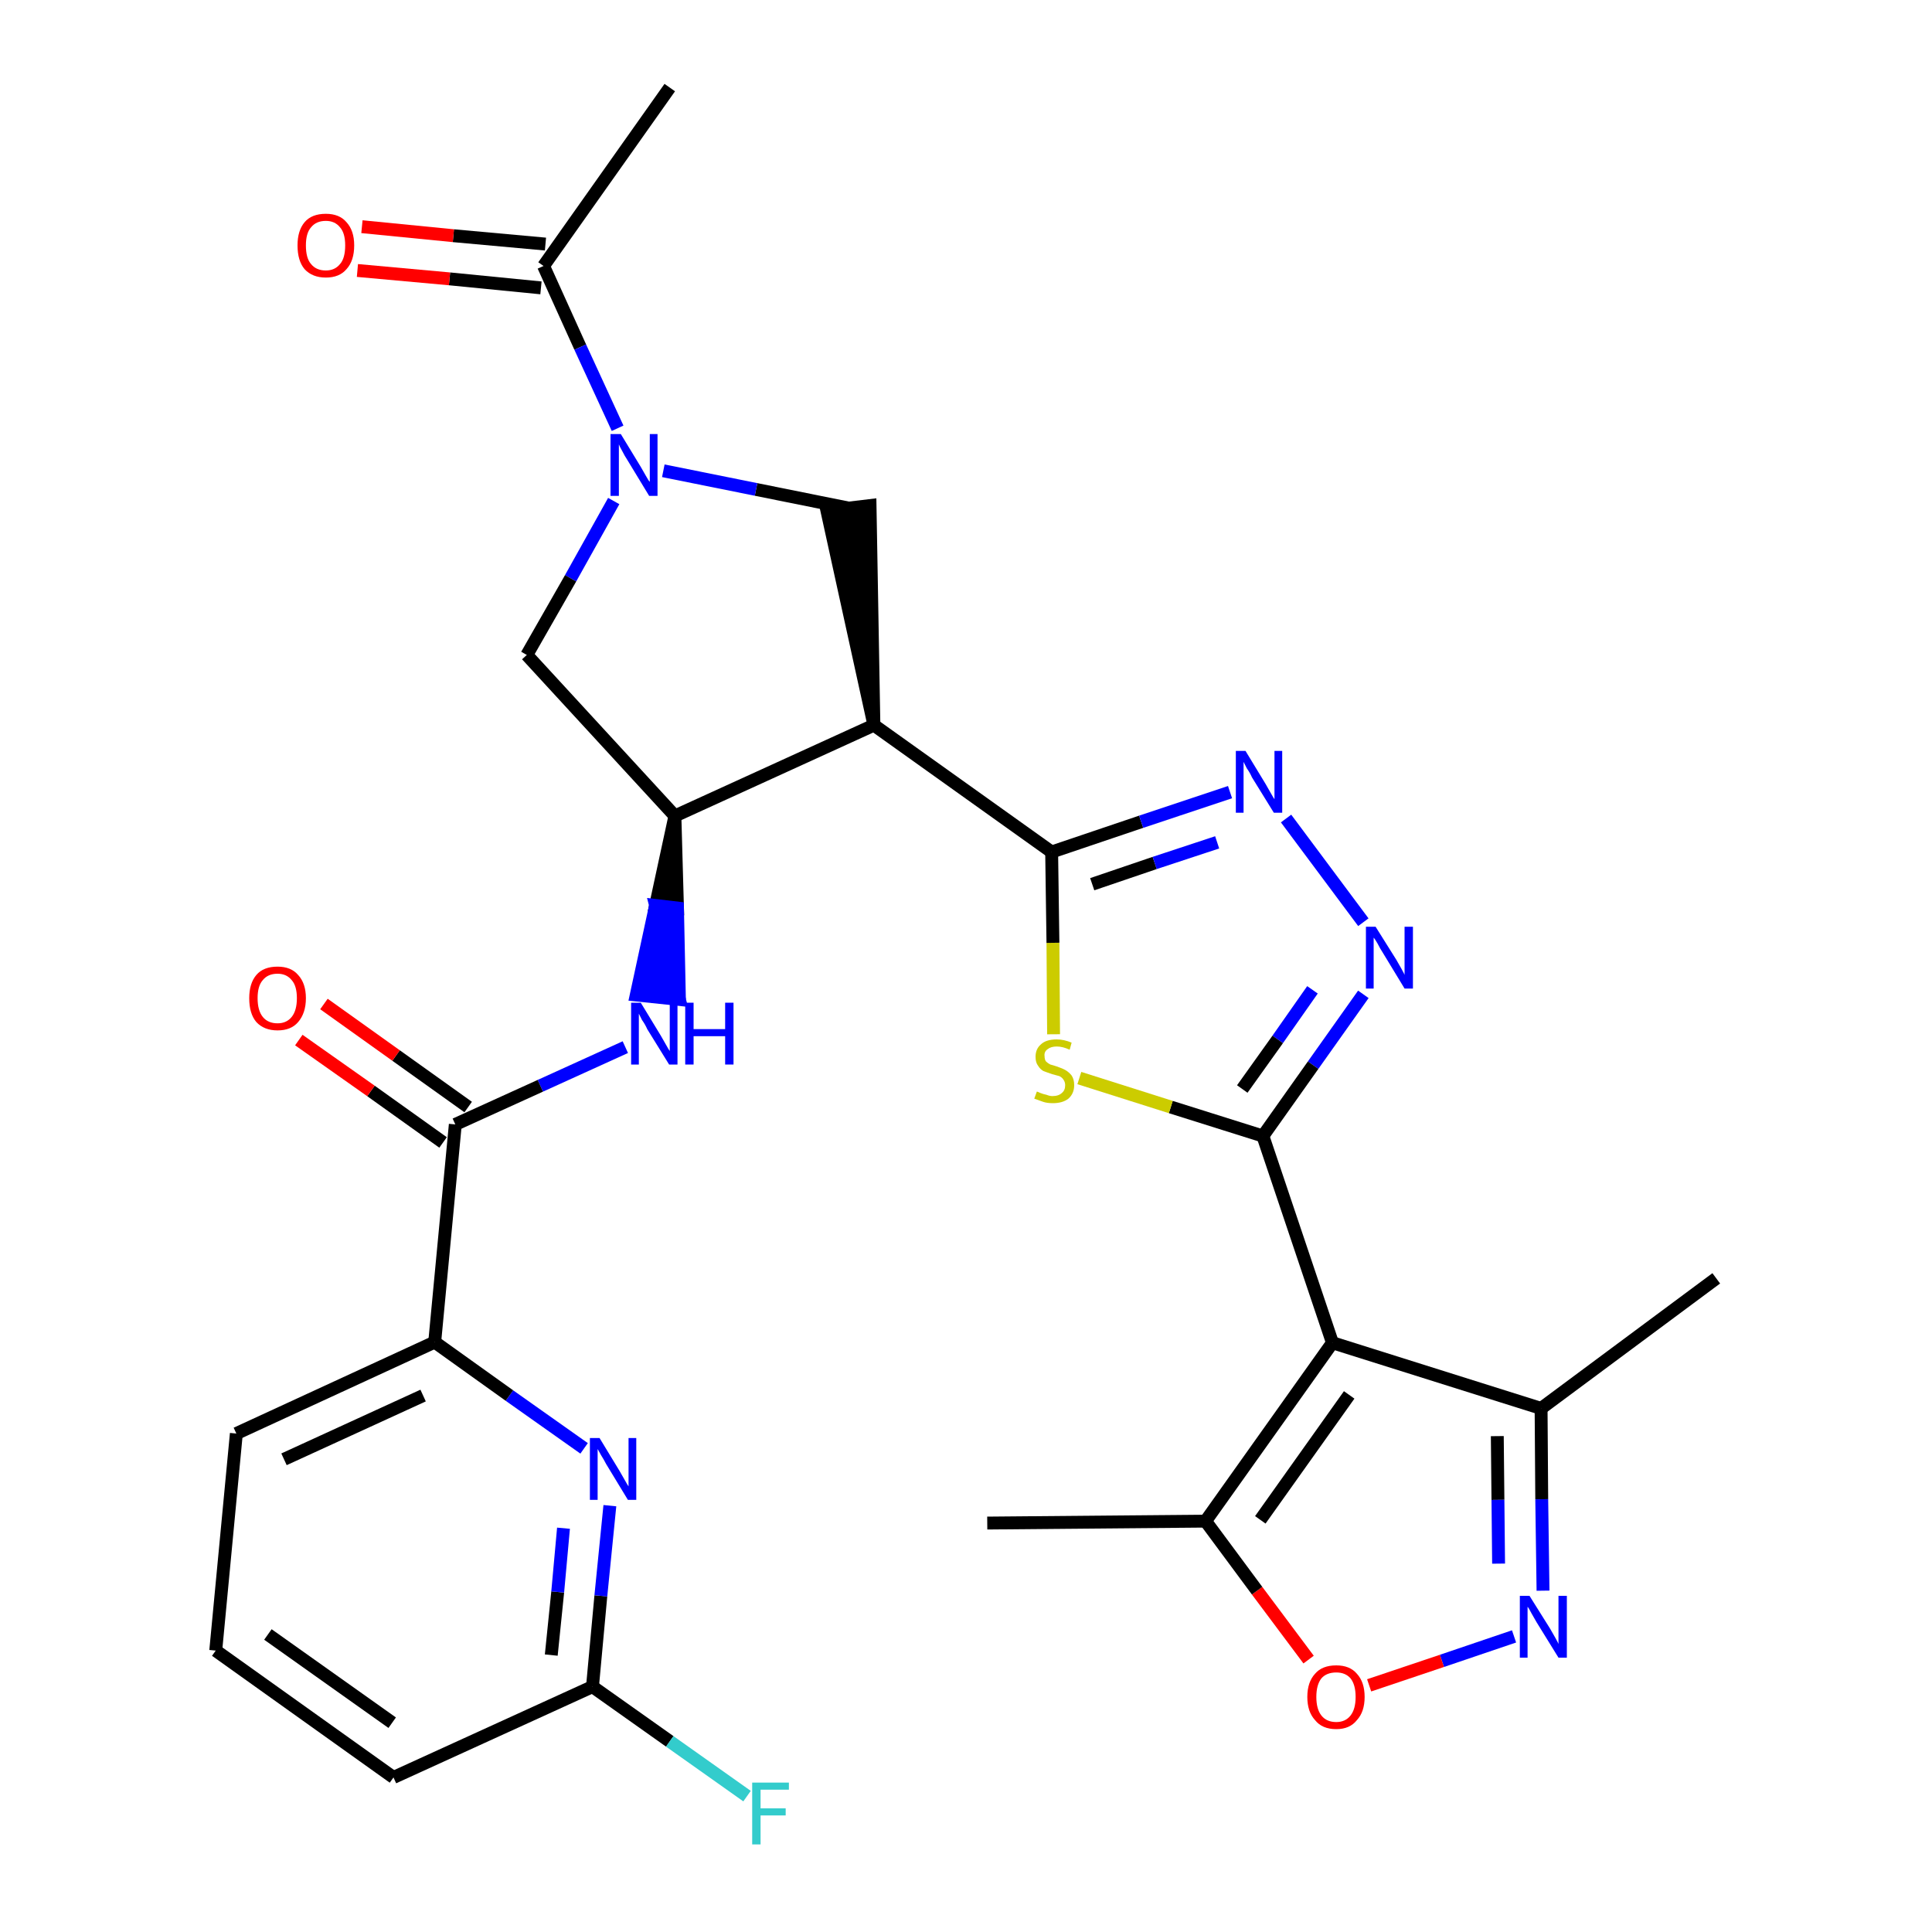 <?xml version='1.0' encoding='iso-8859-1'?>
<svg version='1.1' baseProfile='full'
              xmlns='http://www.w3.org/2000/svg'
                      xmlns:rdkit='http://www.rdkit.org/xml'
                      xmlns:xlink='http://www.w3.org/1999/xlink'
                  xml:space='preserve'
width='300px' height='300px' viewBox='0 0 300 300'>
<!-- END OF HEADER -->
<path class='bond-0 atom-0 atom-1' d='M 104.0,13.6 L 84.4,41.3' style='fill:none;fill-rule:evenodd;stroke:#000000;stroke-width:2.0px;stroke-linecap:butt;stroke-linejoin:miter;stroke-opacity:1' />
<path class='bond-1 atom-1 atom-2' d='M 84.7,37.9 L 70.4,36.6' style='fill:none;fill-rule:evenodd;stroke:#000000;stroke-width:2.0px;stroke-linecap:butt;stroke-linejoin:miter;stroke-opacity:1' />
<path class='bond-1 atom-1 atom-2' d='M 70.4,36.6 L 56.2,35.2' style='fill:none;fill-rule:evenodd;stroke:#FF0000;stroke-width:2.0px;stroke-linecap:butt;stroke-linejoin:miter;stroke-opacity:1' />
<path class='bond-1 atom-1 atom-2' d='M 84.0,44.7 L 69.8,43.3' style='fill:none;fill-rule:evenodd;stroke:#000000;stroke-width:2.0px;stroke-linecap:butt;stroke-linejoin:miter;stroke-opacity:1' />
<path class='bond-1 atom-1 atom-2' d='M 69.8,43.3 L 55.5,42.0' style='fill:none;fill-rule:evenodd;stroke:#FF0000;stroke-width:2.0px;stroke-linecap:butt;stroke-linejoin:miter;stroke-opacity:1' />
<path class='bond-2 atom-1 atom-3' d='M 84.4,41.3 L 90.1,53.9' style='fill:none;fill-rule:evenodd;stroke:#000000;stroke-width:2.0px;stroke-linecap:butt;stroke-linejoin:miter;stroke-opacity:1' />
<path class='bond-2 atom-1 atom-3' d='M 90.1,53.9 L 95.9,66.5' style='fill:none;fill-rule:evenodd;stroke:#0000FF;stroke-width:2.0px;stroke-linecap:butt;stroke-linejoin:miter;stroke-opacity:1' />
<path class='bond-3 atom-3 atom-4' d='M 95.3,77.8 L 88.6,89.8' style='fill:none;fill-rule:evenodd;stroke:#0000FF;stroke-width:2.0px;stroke-linecap:butt;stroke-linejoin:miter;stroke-opacity:1' />
<path class='bond-3 atom-3 atom-4' d='M 88.6,89.8 L 81.8,101.7' style='fill:none;fill-rule:evenodd;stroke:#000000;stroke-width:2.0px;stroke-linecap:butt;stroke-linejoin:miter;stroke-opacity:1' />
<path class='bond-29 atom-29 atom-3' d='M 131.8,78.9 L 117.4,76.0' style='fill:none;fill-rule:evenodd;stroke:#000000;stroke-width:2.0px;stroke-linecap:butt;stroke-linejoin:miter;stroke-opacity:1' />
<path class='bond-29 atom-29 atom-3' d='M 117.4,76.0 L 103.0,73.1' style='fill:none;fill-rule:evenodd;stroke:#0000FF;stroke-width:2.0px;stroke-linecap:butt;stroke-linejoin:miter;stroke-opacity:1' />
<path class='bond-4 atom-4 atom-5' d='M 81.8,101.7 L 104.8,126.7' style='fill:none;fill-rule:evenodd;stroke:#000000;stroke-width:2.0px;stroke-linecap:butt;stroke-linejoin:miter;stroke-opacity:1' />
<path class='bond-5 atom-5 atom-6' d='M 104.8,126.7 L 101.8,140.6 L 105.2,141.0 Z' style='fill:#000000;fill-rule:evenodd;fill-opacity:1;stroke:#000000;stroke-width:2.0px;stroke-linecap:butt;stroke-linejoin:miter;stroke-opacity:1;' />
<path class='bond-5 atom-5 atom-6' d='M 101.8,140.6 L 105.5,155.2 L 98.8,154.5 Z' style='fill:#0000FF;fill-rule:evenodd;fill-opacity:1;stroke:#0000FF;stroke-width:2.0px;stroke-linecap:butt;stroke-linejoin:miter;stroke-opacity:1;' />
<path class='bond-5 atom-5 atom-6' d='M 101.8,140.6 L 105.2,141.0 L 105.5,155.2 Z' style='fill:#0000FF;fill-rule:evenodd;fill-opacity:1;stroke:#0000FF;stroke-width:2.0px;stroke-linecap:butt;stroke-linejoin:miter;stroke-opacity:1;' />
<path class='bond-15 atom-5 atom-16' d='M 104.8,126.7 L 135.7,112.6' style='fill:none;fill-rule:evenodd;stroke:#000000;stroke-width:2.0px;stroke-linecap:butt;stroke-linejoin:miter;stroke-opacity:1' />
<path class='bond-6 atom-6 atom-7' d='M 97.1,162.6 L 83.9,168.6' style='fill:none;fill-rule:evenodd;stroke:#0000FF;stroke-width:2.0px;stroke-linecap:butt;stroke-linejoin:miter;stroke-opacity:1' />
<path class='bond-6 atom-6 atom-7' d='M 83.9,168.6 L 70.7,174.6' style='fill:none;fill-rule:evenodd;stroke:#000000;stroke-width:2.0px;stroke-linecap:butt;stroke-linejoin:miter;stroke-opacity:1' />
<path class='bond-7 atom-7 atom-8' d='M 72.7,171.9 L 61.5,163.9' style='fill:none;fill-rule:evenodd;stroke:#000000;stroke-width:2.0px;stroke-linecap:butt;stroke-linejoin:miter;stroke-opacity:1' />
<path class='bond-7 atom-7 atom-8' d='M 61.5,163.9 L 50.3,155.9' style='fill:none;fill-rule:evenodd;stroke:#FF0000;stroke-width:2.0px;stroke-linecap:butt;stroke-linejoin:miter;stroke-opacity:1' />
<path class='bond-7 atom-7 atom-8' d='M 68.8,177.4 L 57.6,169.4' style='fill:none;fill-rule:evenodd;stroke:#000000;stroke-width:2.0px;stroke-linecap:butt;stroke-linejoin:miter;stroke-opacity:1' />
<path class='bond-7 atom-7 atom-8' d='M 57.6,169.4 L 46.4,161.5' style='fill:none;fill-rule:evenodd;stroke:#FF0000;stroke-width:2.0px;stroke-linecap:butt;stroke-linejoin:miter;stroke-opacity:1' />
<path class='bond-8 atom-7 atom-9' d='M 70.7,174.6 L 67.5,208.4' style='fill:none;fill-rule:evenodd;stroke:#000000;stroke-width:2.0px;stroke-linecap:butt;stroke-linejoin:miter;stroke-opacity:1' />
<path class='bond-9 atom-9 atom-10' d='M 67.5,208.4 L 36.7,222.6' style='fill:none;fill-rule:evenodd;stroke:#000000;stroke-width:2.0px;stroke-linecap:butt;stroke-linejoin:miter;stroke-opacity:1' />
<path class='bond-9 atom-9 atom-10' d='M 65.7,216.7 L 44.1,226.6' style='fill:none;fill-rule:evenodd;stroke:#000000;stroke-width:2.0px;stroke-linecap:butt;stroke-linejoin:miter;stroke-opacity:1' />
<path class='bond-30 atom-15 atom-9' d='M 90.7,224.9 L 79.1,216.7' style='fill:none;fill-rule:evenodd;stroke:#0000FF;stroke-width:2.0px;stroke-linecap:butt;stroke-linejoin:miter;stroke-opacity:1' />
<path class='bond-30 atom-15 atom-9' d='M 79.1,216.7 L 67.5,208.4' style='fill:none;fill-rule:evenodd;stroke:#000000;stroke-width:2.0px;stroke-linecap:butt;stroke-linejoin:miter;stroke-opacity:1' />
<path class='bond-10 atom-10 atom-11' d='M 36.7,222.6 L 33.5,256.3' style='fill:none;fill-rule:evenodd;stroke:#000000;stroke-width:2.0px;stroke-linecap:butt;stroke-linejoin:miter;stroke-opacity:1' />
<path class='bond-11 atom-11 atom-12' d='M 33.5,256.3 L 61.1,276.0' style='fill:none;fill-rule:evenodd;stroke:#000000;stroke-width:2.0px;stroke-linecap:butt;stroke-linejoin:miter;stroke-opacity:1' />
<path class='bond-11 atom-11 atom-12' d='M 41.6,253.8 L 60.9,267.5' style='fill:none;fill-rule:evenodd;stroke:#000000;stroke-width:2.0px;stroke-linecap:butt;stroke-linejoin:miter;stroke-opacity:1' />
<path class='bond-12 atom-12 atom-13' d='M 61.1,276.0 L 92.0,261.9' style='fill:none;fill-rule:evenodd;stroke:#000000;stroke-width:2.0px;stroke-linecap:butt;stroke-linejoin:miter;stroke-opacity:1' />
<path class='bond-13 atom-13 atom-14' d='M 92.0,261.9 L 104.0,270.4' style='fill:none;fill-rule:evenodd;stroke:#000000;stroke-width:2.0px;stroke-linecap:butt;stroke-linejoin:miter;stroke-opacity:1' />
<path class='bond-13 atom-13 atom-14' d='M 104.0,270.4 L 116.0,278.9' style='fill:none;fill-rule:evenodd;stroke:#33CCCC;stroke-width:2.0px;stroke-linecap:butt;stroke-linejoin:miter;stroke-opacity:1' />
<path class='bond-14 atom-13 atom-15' d='M 92.0,261.9 L 93.3,247.8' style='fill:none;fill-rule:evenodd;stroke:#000000;stroke-width:2.0px;stroke-linecap:butt;stroke-linejoin:miter;stroke-opacity:1' />
<path class='bond-14 atom-13 atom-15' d='M 93.3,247.8 L 94.7,233.8' style='fill:none;fill-rule:evenodd;stroke:#0000FF;stroke-width:2.0px;stroke-linecap:butt;stroke-linejoin:miter;stroke-opacity:1' />
<path class='bond-14 atom-13 atom-15' d='M 85.6,257.0 L 86.6,247.2' style='fill:none;fill-rule:evenodd;stroke:#000000;stroke-width:2.0px;stroke-linecap:butt;stroke-linejoin:miter;stroke-opacity:1' />
<path class='bond-14 atom-13 atom-15' d='M 86.6,247.2 L 87.5,237.3' style='fill:none;fill-rule:evenodd;stroke:#0000FF;stroke-width:2.0px;stroke-linecap:butt;stroke-linejoin:miter;stroke-opacity:1' />
<path class='bond-16 atom-16 atom-17' d='M 135.7,112.6 L 163.3,132.3' style='fill:none;fill-rule:evenodd;stroke:#000000;stroke-width:2.0px;stroke-linecap:butt;stroke-linejoin:miter;stroke-opacity:1' />
<path class='bond-28 atom-16 atom-29' d='M 135.7,112.6 L 135.1,78.5 L 128.4,79.3 Z' style='fill:#000000;fill-rule:evenodd;fill-opacity:1;stroke:#000000;stroke-width:2.0px;stroke-linecap:butt;stroke-linejoin:miter;stroke-opacity:1;' />
<path class='bond-17 atom-17 atom-18' d='M 163.3,132.3 L 177.2,127.6' style='fill:none;fill-rule:evenodd;stroke:#000000;stroke-width:2.0px;stroke-linecap:butt;stroke-linejoin:miter;stroke-opacity:1' />
<path class='bond-17 atom-17 atom-18' d='M 177.2,127.6 L 191.0,123.0' style='fill:none;fill-rule:evenodd;stroke:#0000FF;stroke-width:2.0px;stroke-linecap:butt;stroke-linejoin:miter;stroke-opacity:1' />
<path class='bond-17 atom-17 atom-18' d='M 169.6,137.3 L 179.3,134.0' style='fill:none;fill-rule:evenodd;stroke:#000000;stroke-width:2.0px;stroke-linecap:butt;stroke-linejoin:miter;stroke-opacity:1' />
<path class='bond-17 atom-17 atom-18' d='M 179.3,134.0 L 189.0,130.8' style='fill:none;fill-rule:evenodd;stroke:#0000FF;stroke-width:2.0px;stroke-linecap:butt;stroke-linejoin:miter;stroke-opacity:1' />
<path class='bond-31 atom-28 atom-17' d='M 163.6,160.6 L 163.5,146.4' style='fill:none;fill-rule:evenodd;stroke:#CCCC00;stroke-width:2.0px;stroke-linecap:butt;stroke-linejoin:miter;stroke-opacity:1' />
<path class='bond-31 atom-28 atom-17' d='M 163.5,146.4 L 163.3,132.3' style='fill:none;fill-rule:evenodd;stroke:#000000;stroke-width:2.0px;stroke-linecap:butt;stroke-linejoin:miter;stroke-opacity:1' />
<path class='bond-18 atom-18 atom-19' d='M 199.7,127.1 L 211.7,143.2' style='fill:none;fill-rule:evenodd;stroke:#0000FF;stroke-width:2.0px;stroke-linecap:butt;stroke-linejoin:miter;stroke-opacity:1' />
<path class='bond-19 atom-19 atom-20' d='M 211.7,154.4 L 203.9,165.4' style='fill:none;fill-rule:evenodd;stroke:#0000FF;stroke-width:2.0px;stroke-linecap:butt;stroke-linejoin:miter;stroke-opacity:1' />
<path class='bond-19 atom-19 atom-20' d='M 203.9,165.4 L 196.1,176.4' style='fill:none;fill-rule:evenodd;stroke:#000000;stroke-width:2.0px;stroke-linecap:butt;stroke-linejoin:miter;stroke-opacity:1' />
<path class='bond-19 atom-19 atom-20' d='M 203.8,153.7 L 198.4,161.4' style='fill:none;fill-rule:evenodd;stroke:#0000FF;stroke-width:2.0px;stroke-linecap:butt;stroke-linejoin:miter;stroke-opacity:1' />
<path class='bond-19 atom-19 atom-20' d='M 198.4,161.4 L 192.9,169.1' style='fill:none;fill-rule:evenodd;stroke:#000000;stroke-width:2.0px;stroke-linecap:butt;stroke-linejoin:miter;stroke-opacity:1' />
<path class='bond-20 atom-20 atom-21' d='M 196.1,176.4 L 206.9,208.5' style='fill:none;fill-rule:evenodd;stroke:#000000;stroke-width:2.0px;stroke-linecap:butt;stroke-linejoin:miter;stroke-opacity:1' />
<path class='bond-27 atom-20 atom-28' d='M 196.1,176.4 L 181.8,171.9' style='fill:none;fill-rule:evenodd;stroke:#000000;stroke-width:2.0px;stroke-linecap:butt;stroke-linejoin:miter;stroke-opacity:1' />
<path class='bond-27 atom-20 atom-28' d='M 181.8,171.9 L 167.6,167.4' style='fill:none;fill-rule:evenodd;stroke:#CCCC00;stroke-width:2.0px;stroke-linecap:butt;stroke-linejoin:miter;stroke-opacity:1' />
<path class='bond-21 atom-21 atom-22' d='M 206.9,208.5 L 239.3,218.7' style='fill:none;fill-rule:evenodd;stroke:#000000;stroke-width:2.0px;stroke-linecap:butt;stroke-linejoin:miter;stroke-opacity:1' />
<path class='bond-32 atom-26 atom-21' d='M 187.2,236.2 L 206.9,208.5' style='fill:none;fill-rule:evenodd;stroke:#000000;stroke-width:2.0px;stroke-linecap:butt;stroke-linejoin:miter;stroke-opacity:1' />
<path class='bond-32 atom-26 atom-21' d='M 195.7,236.0 L 209.5,216.6' style='fill:none;fill-rule:evenodd;stroke:#000000;stroke-width:2.0px;stroke-linecap:butt;stroke-linejoin:miter;stroke-opacity:1' />
<path class='bond-22 atom-22 atom-23' d='M 239.3,218.7 L 266.5,198.5' style='fill:none;fill-rule:evenodd;stroke:#000000;stroke-width:2.0px;stroke-linecap:butt;stroke-linejoin:miter;stroke-opacity:1' />
<path class='bond-23 atom-22 atom-24' d='M 239.3,218.7 L 239.4,232.8' style='fill:none;fill-rule:evenodd;stroke:#000000;stroke-width:2.0px;stroke-linecap:butt;stroke-linejoin:miter;stroke-opacity:1' />
<path class='bond-23 atom-22 atom-24' d='M 239.4,232.8 L 239.6,247.0' style='fill:none;fill-rule:evenodd;stroke:#0000FF;stroke-width:2.0px;stroke-linecap:butt;stroke-linejoin:miter;stroke-opacity:1' />
<path class='bond-23 atom-22 atom-24' d='M 232.5,223.0 L 232.6,232.9' style='fill:none;fill-rule:evenodd;stroke:#000000;stroke-width:2.0px;stroke-linecap:butt;stroke-linejoin:miter;stroke-opacity:1' />
<path class='bond-23 atom-22 atom-24' d='M 232.6,232.9 L 232.7,242.8' style='fill:none;fill-rule:evenodd;stroke:#0000FF;stroke-width:2.0px;stroke-linecap:butt;stroke-linejoin:miter;stroke-opacity:1' />
<path class='bond-24 atom-24 atom-25' d='M 235.1,254.1 L 223.9,257.9' style='fill:none;fill-rule:evenodd;stroke:#0000FF;stroke-width:2.0px;stroke-linecap:butt;stroke-linejoin:miter;stroke-opacity:1' />
<path class='bond-24 atom-24 atom-25' d='M 223.9,257.9 L 212.6,261.7' style='fill:none;fill-rule:evenodd;stroke:#FF0000;stroke-width:2.0px;stroke-linecap:butt;stroke-linejoin:miter;stroke-opacity:1' />
<path class='bond-25 atom-25 atom-26' d='M 203.2,257.7 L 195.2,247.0' style='fill:none;fill-rule:evenodd;stroke:#FF0000;stroke-width:2.0px;stroke-linecap:butt;stroke-linejoin:miter;stroke-opacity:1' />
<path class='bond-25 atom-25 atom-26' d='M 195.2,247.0 L 187.2,236.2' style='fill:none;fill-rule:evenodd;stroke:#000000;stroke-width:2.0px;stroke-linecap:butt;stroke-linejoin:miter;stroke-opacity:1' />
<path class='bond-26 atom-26 atom-27' d='M 187.2,236.2 L 153.3,236.5' style='fill:none;fill-rule:evenodd;stroke:#000000;stroke-width:2.0px;stroke-linecap:butt;stroke-linejoin:miter;stroke-opacity:1' />
<path  class='atom-2' d='M 46.2 38.1
Q 46.2 35.8, 47.3 34.5
Q 48.4 33.2, 50.6 33.2
Q 52.7 33.2, 53.8 34.5
Q 55.0 35.8, 55.0 38.1
Q 55.0 40.5, 53.8 41.8
Q 52.7 43.1, 50.6 43.1
Q 48.5 43.1, 47.3 41.8
Q 46.2 40.5, 46.2 38.1
M 50.6 42.0
Q 52.0 42.0, 52.8 41.0
Q 53.6 40.1, 53.6 38.1
Q 53.6 36.2, 52.8 35.3
Q 52.0 34.3, 50.6 34.3
Q 49.1 34.3, 48.3 35.3
Q 47.5 36.2, 47.5 38.1
Q 47.5 40.1, 48.3 41.0
Q 49.1 42.0, 50.6 42.0
' fill='#FF0000'/>
<path  class='atom-3' d='M 96.4 67.4
L 99.5 72.5
Q 99.8 73.0, 100.3 73.9
Q 100.8 74.8, 100.9 74.8
L 100.9 67.4
L 102.1 67.4
L 102.1 77.0
L 100.8 77.0
L 97.4 71.4
Q 97.0 70.8, 96.6 70.0
Q 96.2 69.3, 96.1 69.0
L 96.1 77.0
L 94.8 77.0
L 94.8 67.4
L 96.4 67.4
' fill='#0000FF'/>
<path  class='atom-6' d='M 99.5 155.7
L 102.6 160.8
Q 102.9 161.3, 103.4 162.2
Q 103.9 163.1, 104.0 163.2
L 104.0 155.7
L 105.2 155.7
L 105.2 165.3
L 103.9 165.3
L 100.5 159.8
Q 100.2 159.1, 99.7 158.4
Q 99.3 157.6, 99.2 157.4
L 99.2 165.3
L 98.0 165.3
L 98.0 155.7
L 99.5 155.7
' fill='#0000FF'/>
<path  class='atom-6' d='M 106.4 155.7
L 107.7 155.7
L 107.7 159.8
L 112.6 159.8
L 112.6 155.7
L 113.9 155.7
L 113.9 165.3
L 112.6 165.3
L 112.6 160.9
L 107.7 160.9
L 107.7 165.3
L 106.4 165.3
L 106.4 155.7
' fill='#0000FF'/>
<path  class='atom-8' d='M 38.7 155.0
Q 38.7 152.7, 39.8 151.4
Q 40.9 150.1, 43.1 150.1
Q 45.2 150.1, 46.3 151.4
Q 47.5 152.7, 47.5 155.0
Q 47.5 157.3, 46.3 158.7
Q 45.2 160.0, 43.1 160.0
Q 41.0 160.0, 39.8 158.7
Q 38.7 157.4, 38.7 155.0
M 43.1 158.9
Q 44.5 158.9, 45.3 157.9
Q 46.1 156.9, 46.1 155.0
Q 46.1 153.1, 45.3 152.2
Q 44.5 151.2, 43.1 151.2
Q 41.6 151.2, 40.8 152.2
Q 40.0 153.1, 40.0 155.0
Q 40.0 156.9, 40.8 157.9
Q 41.6 158.9, 43.1 158.9
' fill='#FF0000'/>
<path  class='atom-14' d='M 116.8 276.8
L 122.5 276.8
L 122.5 277.9
L 118.1 277.9
L 118.1 280.8
L 122.0 280.8
L 122.0 281.9
L 118.1 281.9
L 118.1 286.4
L 116.8 286.4
L 116.8 276.8
' fill='#33CCCC'/>
<path  class='atom-15' d='M 93.1 223.3
L 96.2 228.4
Q 96.5 228.9, 97.0 229.8
Q 97.5 230.7, 97.6 230.8
L 97.6 223.3
L 98.8 223.3
L 98.8 232.9
L 97.5 232.9
L 94.1 227.3
Q 93.8 226.7, 93.3 225.9
Q 92.9 225.2, 92.8 225.0
L 92.8 232.9
L 91.6 232.9
L 91.6 223.3
L 93.1 223.3
' fill='#0000FF'/>
<path  class='atom-18' d='M 193.4 116.6
L 196.5 121.7
Q 196.8 122.2, 197.3 123.1
Q 197.8 124.0, 197.9 124.1
L 197.9 116.6
L 199.1 116.6
L 199.1 126.2
L 197.8 126.2
L 194.4 120.7
Q 194.1 120.0, 193.6 119.3
Q 193.2 118.5, 193.1 118.3
L 193.1 126.2
L 191.9 126.2
L 191.9 116.6
L 193.4 116.6
' fill='#0000FF'/>
<path  class='atom-19' d='M 213.6 143.9
L 216.8 149.0
Q 217.1 149.5, 217.6 150.4
Q 218.1 151.3, 218.1 151.4
L 218.1 143.9
L 219.4 143.9
L 219.4 153.5
L 218.1 153.5
L 214.7 147.9
Q 214.3 147.3, 213.9 146.5
Q 213.5 145.8, 213.3 145.6
L 213.3 153.5
L 212.1 153.5
L 212.1 143.9
L 213.6 143.9
' fill='#0000FF'/>
<path  class='atom-24' d='M 237.5 247.8
L 240.7 252.9
Q 241.0 253.4, 241.5 254.3
Q 242.0 255.2, 242.0 255.3
L 242.0 247.8
L 243.3 247.8
L 243.3 257.4
L 242.0 257.4
L 238.6 251.9
Q 238.2 251.2, 237.8 250.5
Q 237.4 249.7, 237.2 249.5
L 237.2 257.4
L 236.0 257.4
L 236.0 247.8
L 237.5 247.8
' fill='#0000FF'/>
<path  class='atom-25' d='M 203.0 263.5
Q 203.0 261.2, 204.2 259.9
Q 205.3 258.6, 207.5 258.6
Q 209.6 258.6, 210.7 259.9
Q 211.9 261.2, 211.9 263.5
Q 211.9 265.8, 210.7 267.1
Q 209.6 268.5, 207.5 268.5
Q 205.3 268.5, 204.2 267.1
Q 203.0 265.8, 203.0 263.5
M 207.5 267.4
Q 208.9 267.4, 209.7 266.4
Q 210.5 265.4, 210.5 263.5
Q 210.5 261.6, 209.7 260.6
Q 208.9 259.7, 207.5 259.7
Q 206.0 259.7, 205.2 260.6
Q 204.4 261.6, 204.4 263.5
Q 204.4 265.4, 205.2 266.4
Q 206.0 267.4, 207.5 267.4
' fill='#FF0000'/>
<path  class='atom-28' d='M 161.0 169.5
Q 161.1 169.5, 161.5 169.7
Q 162.0 169.9, 162.5 170.0
Q 163.0 170.2, 163.4 170.2
Q 164.4 170.2, 164.9 169.7
Q 165.4 169.3, 165.4 168.5
Q 165.4 168.0, 165.1 167.6
Q 164.9 167.3, 164.5 167.1
Q 164.1 167.0, 163.4 166.8
Q 162.5 166.5, 162.0 166.3
Q 161.5 166.0, 161.2 165.5
Q 160.8 165.0, 160.8 164.1
Q 160.8 162.9, 161.6 162.2
Q 162.4 161.4, 164.1 161.4
Q 165.2 161.4, 166.4 161.9
L 166.1 163.0
Q 165.0 162.5, 164.1 162.5
Q 163.2 162.5, 162.7 162.9
Q 162.1 163.3, 162.2 164.0
Q 162.2 164.5, 162.4 164.8
Q 162.7 165.1, 163.1 165.3
Q 163.5 165.4, 164.1 165.6
Q 165.0 165.9, 165.5 166.2
Q 166.0 166.5, 166.4 167.0
Q 166.8 167.6, 166.8 168.5
Q 166.8 169.8, 165.9 170.6
Q 165.0 171.3, 163.5 171.3
Q 162.6 171.3, 162.0 171.1
Q 161.4 170.9, 160.6 170.6
L 161.0 169.5
' fill='#CCCC00'/>
</svg>
